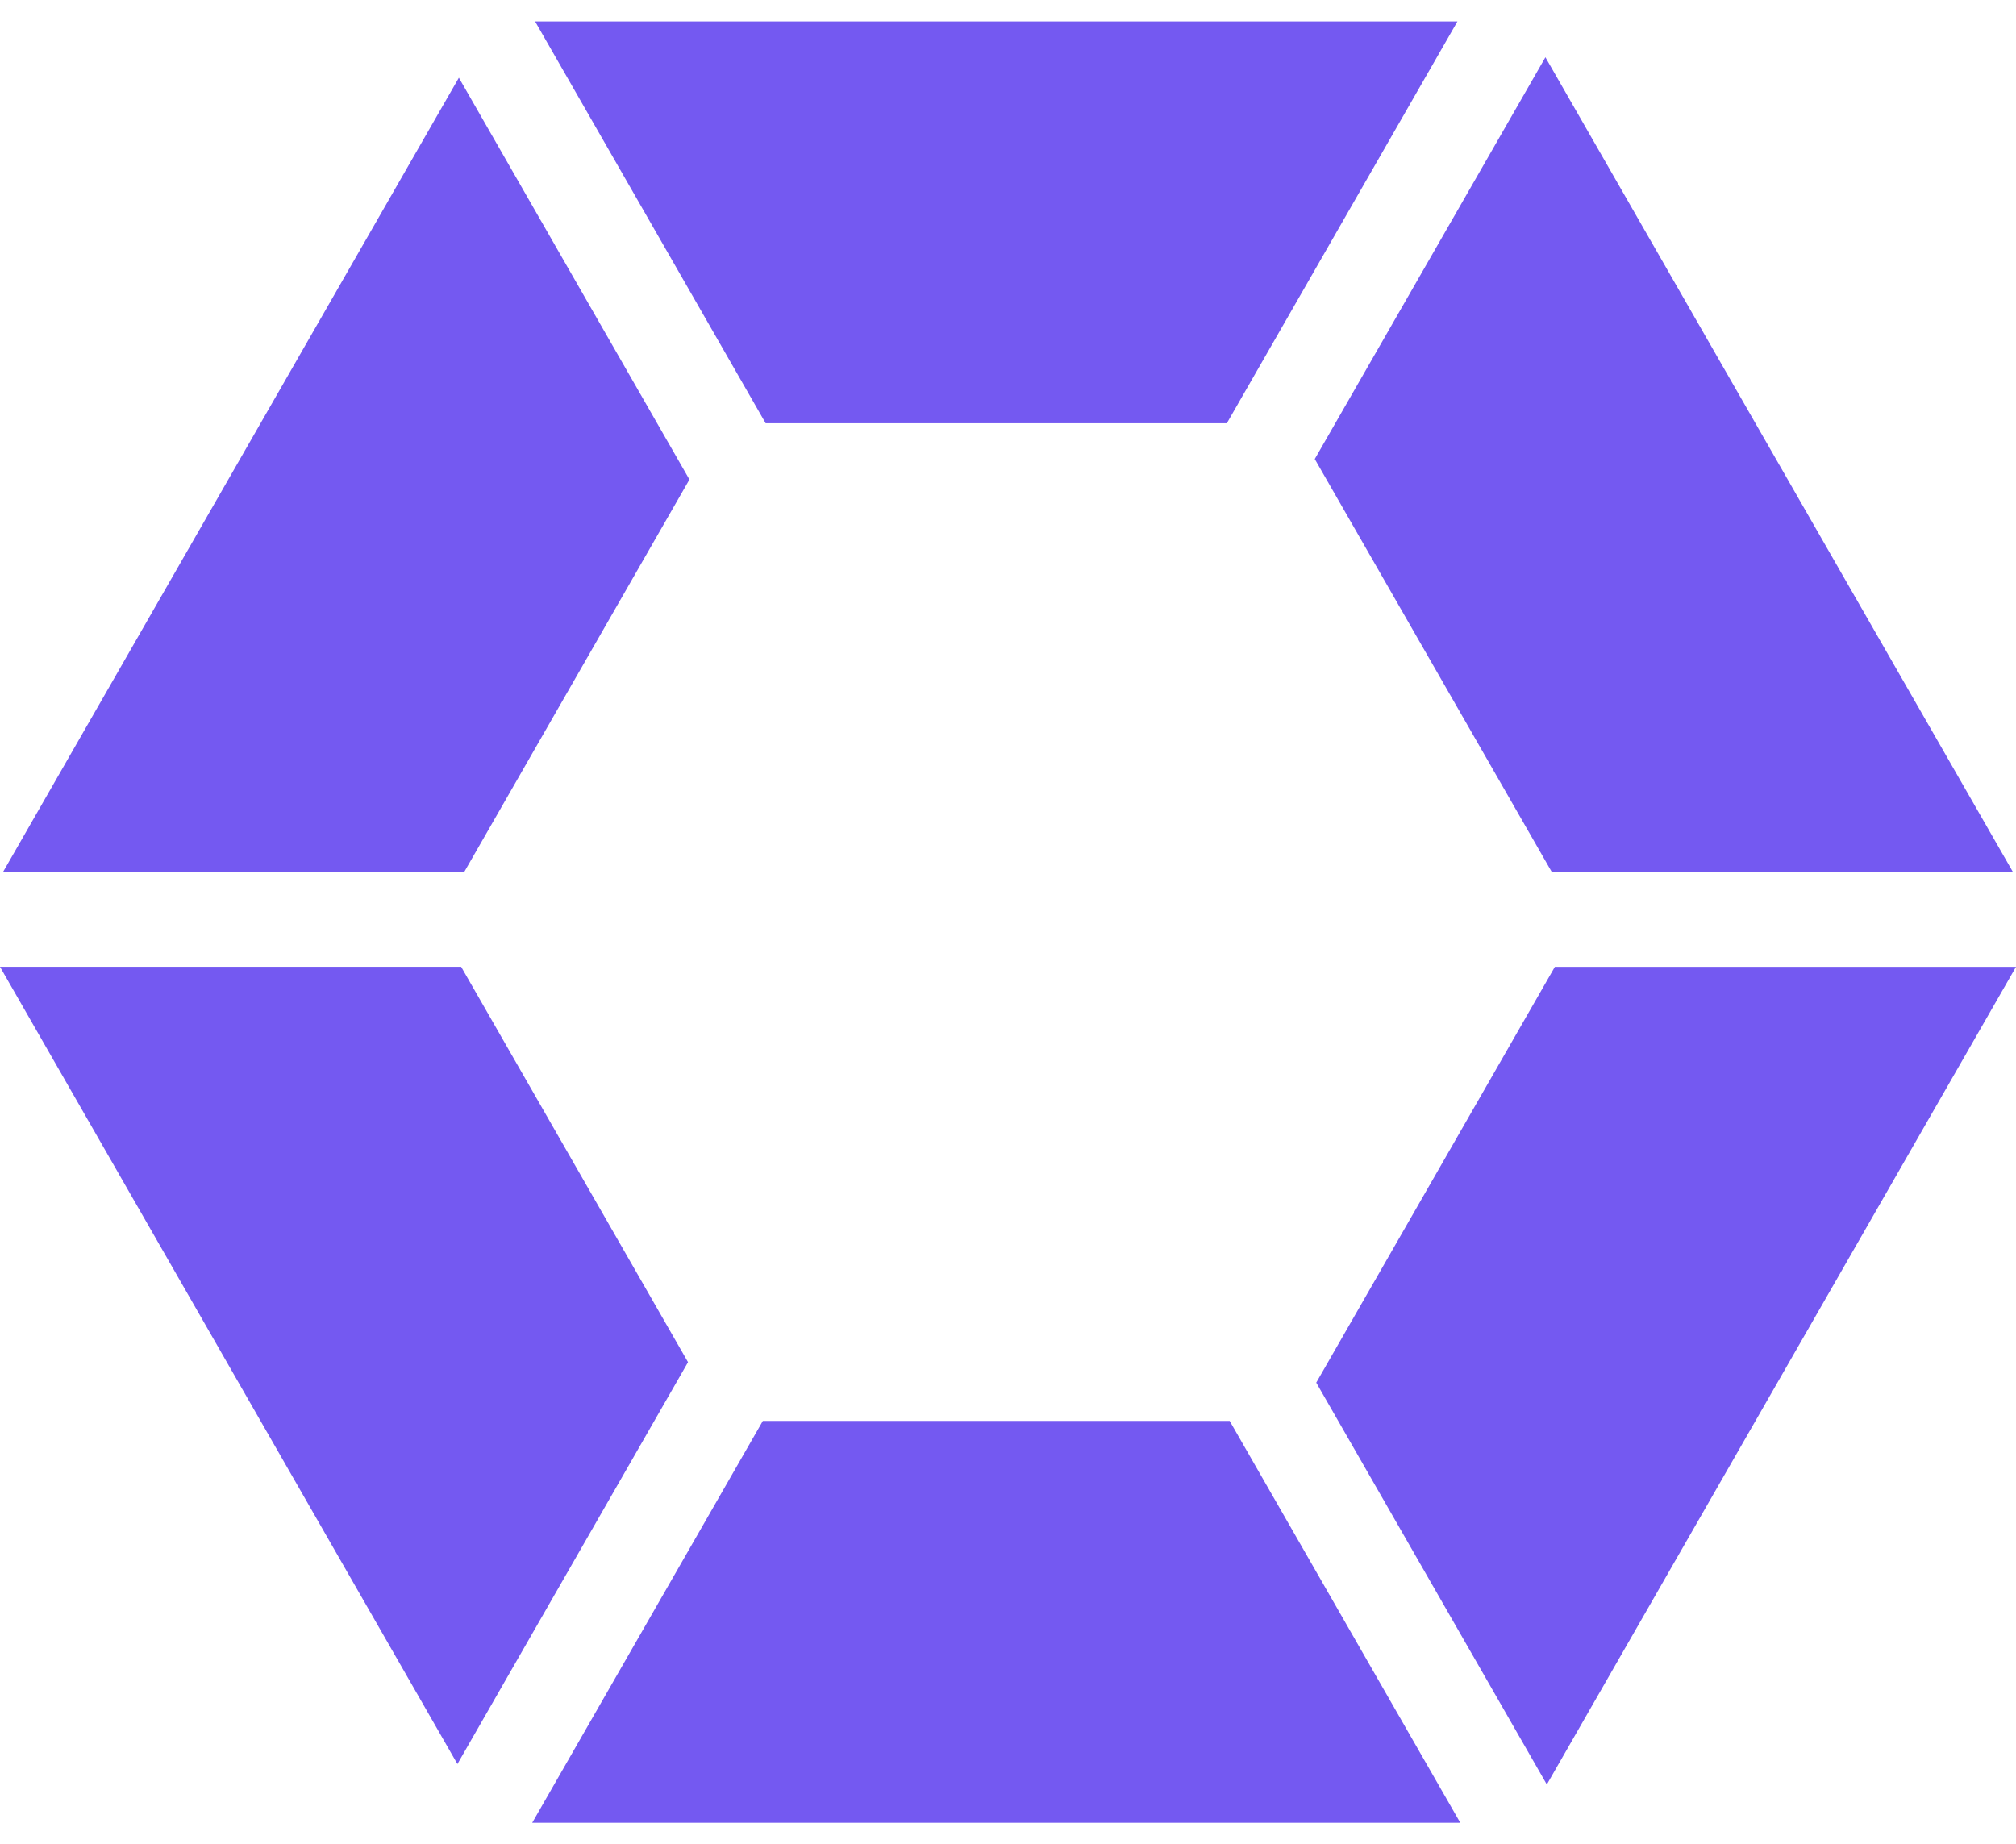 <svg xmlns="http://www.w3.org/2000/svg" width="47" height="43" fill="none" viewBox="0 0 47 43">
  <path fill="#7459F1" fill-rule="evenodd" d="M33.978.5H12.475l5.375 9.369h10.752L33.978.5Zm2.204 19.84-5.53-9.637 5.377-9.368L46.933 20.34h-10.75Zm-5.496 11.899 5.563-9.695H47L36.062 41.608l-5.376-9.37Zm-12.902.892h10.884l5.376 9.369H12.408l5.376-9.369Zm-7.032-10.587 5.288 9.217-5.376 9.37L0 22.543h10.752Zm5.321-11.363-5.255 9.159H.066L10.698 1.812l5.375 9.369Z" clip-rule="evenodd"/>
</svg>
